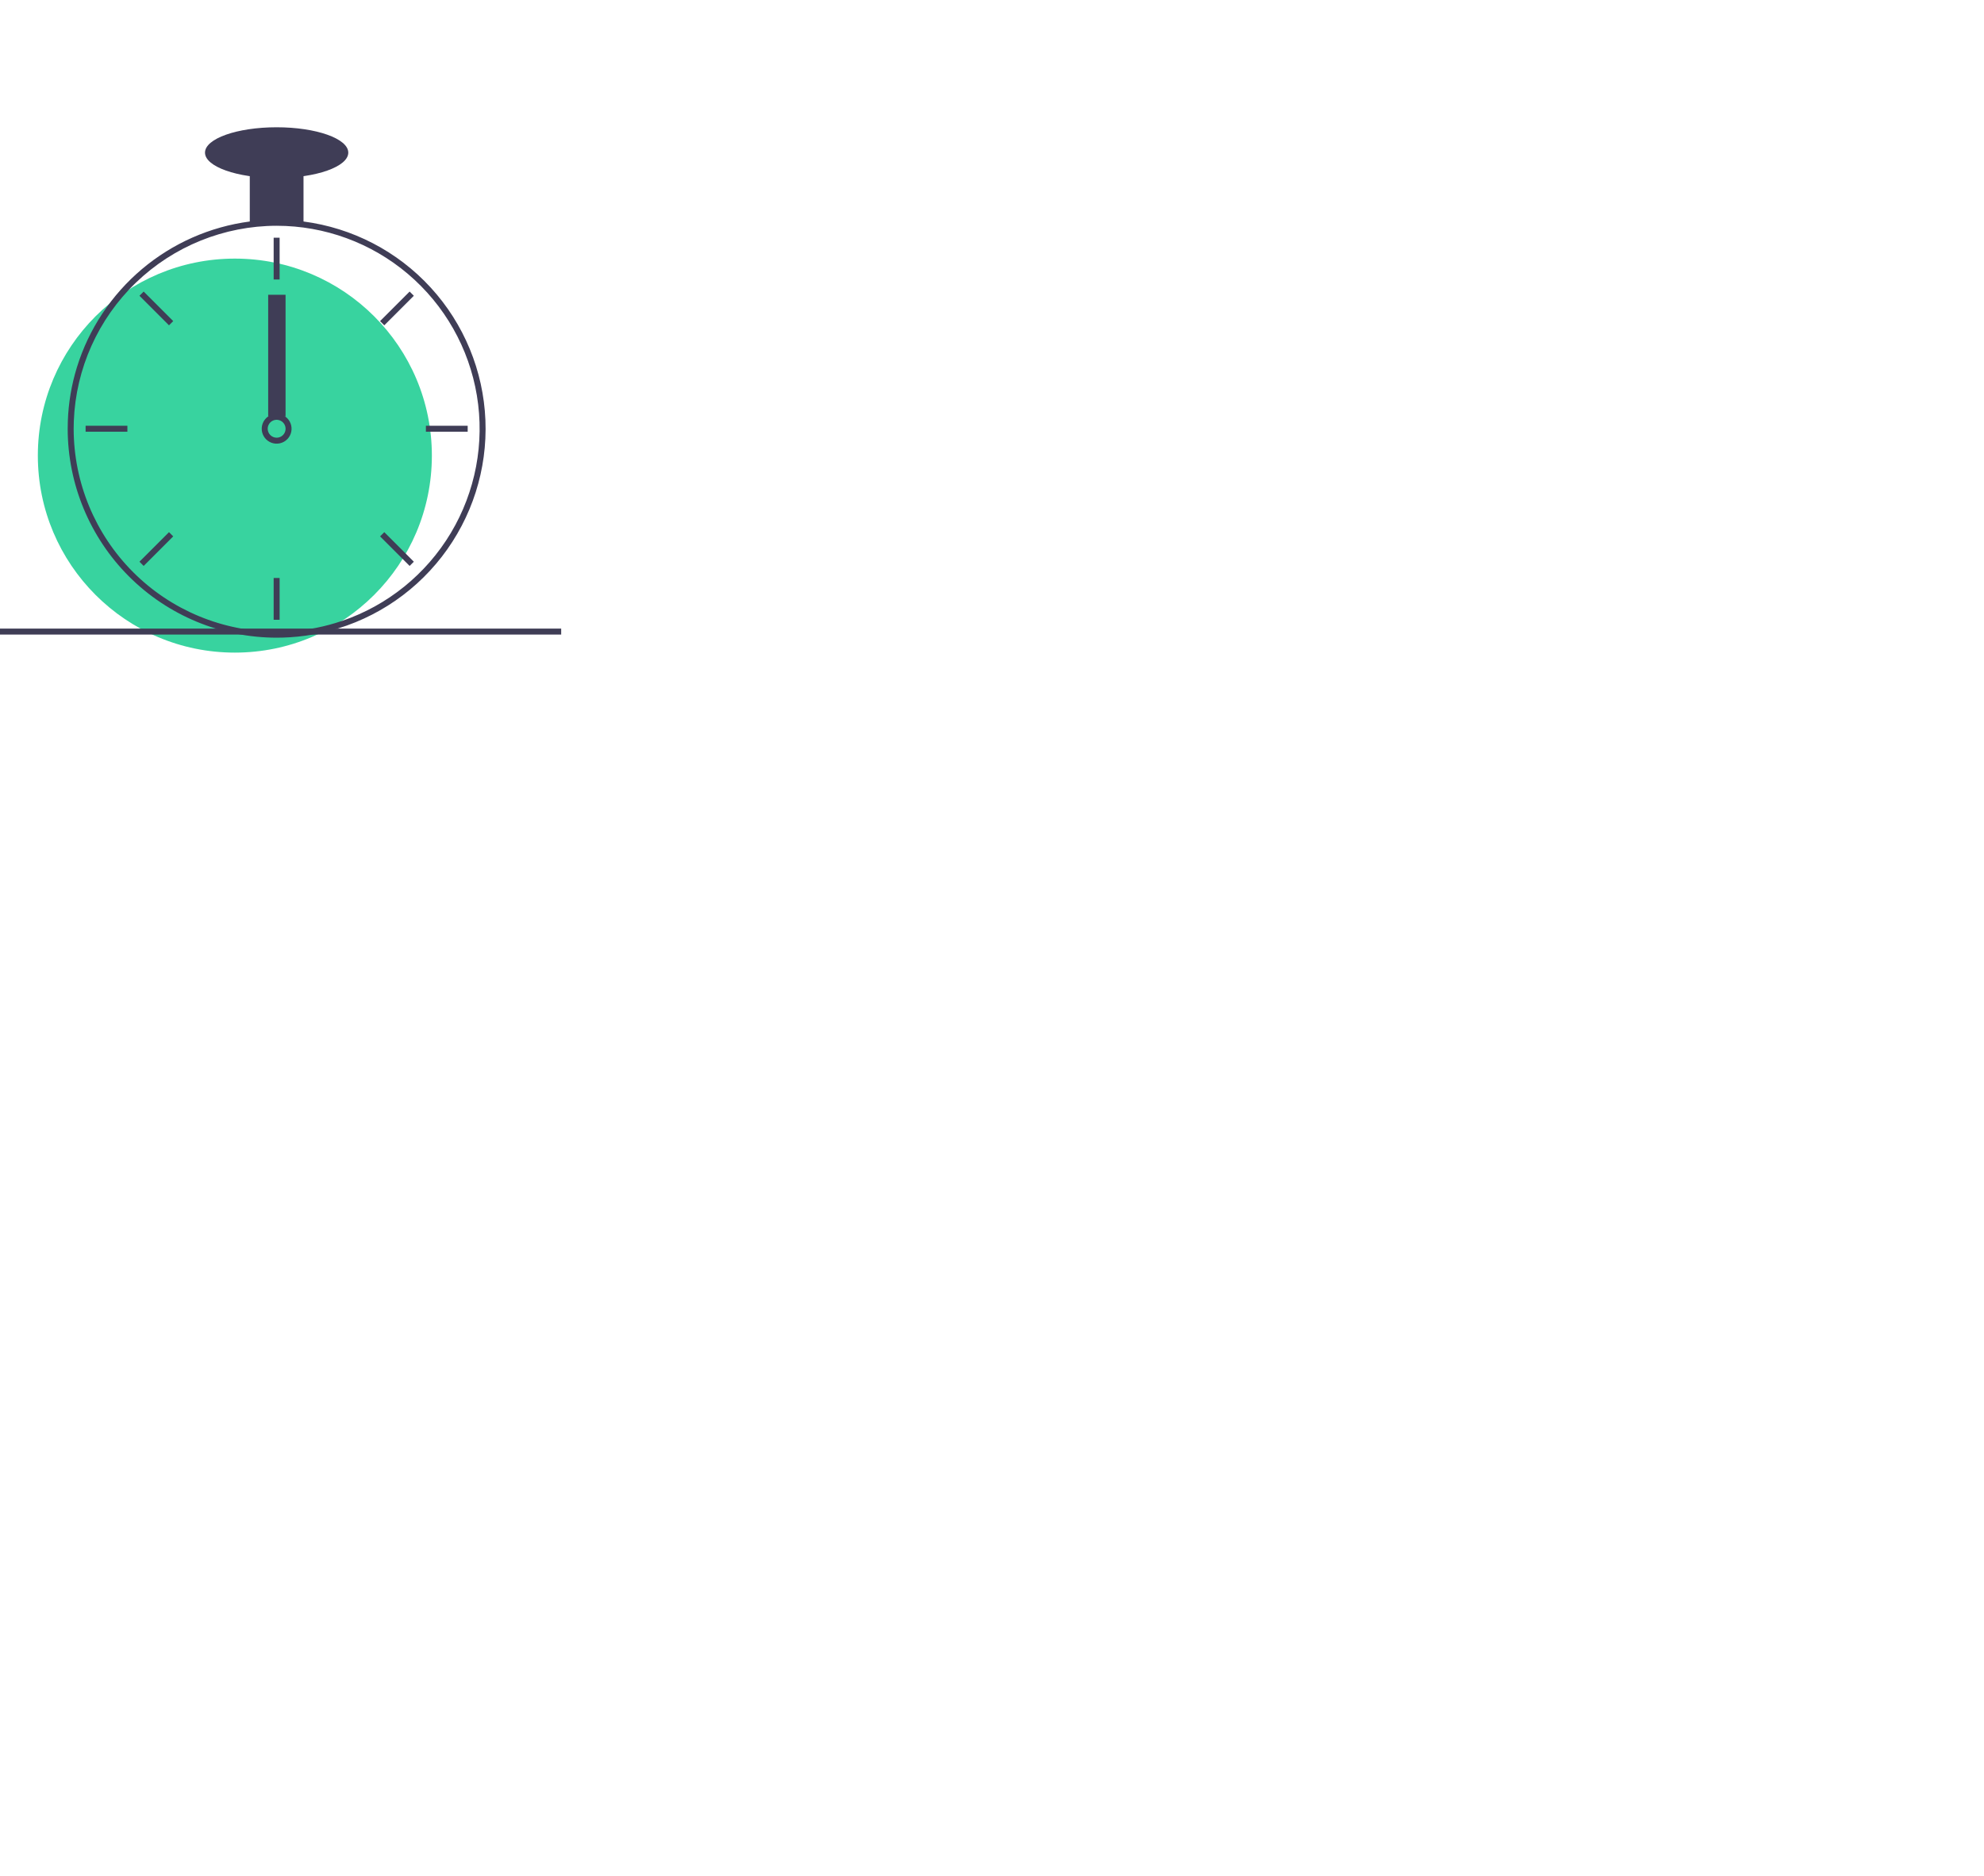 <svg
      width="1999"
      height="1890"
      viewBox="0 0 799 690"
      fill="none"
      xmlns="http://www.w3.org/2000/svg"
    >
      <path
        id="Vector_19"
        d="M94.58 230.113C138.399 230.113 173.921 194.592 173.921 150.773C173.921 106.955 138.399 71.433 94.58 71.433C50.762 71.433 15.24 106.955 15.24 150.773C15.24 194.592 50.762 230.113 94.58 230.113Z"
        fill="#38D39F"
      />
      <path
        id="Vector_20"
        d="M122.229 56.49C115.045 55.576 107.774 55.576 100.59 56.49C84.586 58.591 69.52 65.24 57.181 75.647C44.842 86.053 35.747 99.781 30.975 115.202C28.805 122.229 27.576 129.514 27.321 136.864C27.285 137.886 27.261 138.92 27.261 139.954C27.283 162.264 36.156 183.655 51.932 199.431C67.708 215.207 89.099 224.08 111.41 224.103C113.201 224.103 114.992 224.042 116.759 223.934C120.907 223.674 125.03 223.103 129.093 222.227C148.495 218.055 165.798 207.161 177.947 191.468C190.095 175.776 196.308 156.295 195.487 136.467C194.665 116.638 186.863 97.738 173.459 83.104C160.054 68.47 141.909 59.044 122.229 56.49H122.229ZM137.748 217.347H137.736C130.959 219.659 123.905 221.062 116.759 221.518C114.992 221.638 113.201 221.698 111.41 221.698C89.738 221.672 68.961 213.051 53.637 197.727C38.312 182.402 29.691 161.626 29.665 139.954C29.665 138.92 29.689 137.886 29.725 136.864C30.551 115.744 39.516 95.762 54.741 81.101C69.967 66.44 90.273 58.237 111.41 58.209C130.776 58.21 149.513 65.087 164.283 77.613C179.052 90.14 188.895 107.503 192.057 126.61C195.219 145.716 191.496 165.325 181.55 181.942C171.604 198.559 156.081 211.106 137.748 217.347H137.748Z"
        fill="#3F3D56"
      />
      <path
        id="Vector_21"
        d="M112.612 63.018H110.208V79.847H112.612V63.018Z"
        fill="#3F3D56"
      />
      <path
        id="Vector_22"
        d="M57.858 84.702L56.158 86.402L68.058 98.302L69.758 96.602L57.858 84.702Z"
        fill="#3F3D56"
      />
      <path
        id="Vector_23"
        d="M34.474 138.751V141.156H51.303V138.751H34.474Z"
        fill="#3F3D56"
      />
      <path
        id="Vector_24"
        d="M56.158 193.506L57.858 195.206L69.758 183.306L68.058 181.606L56.158 193.506Z"
        fill="#3F3D56"
      />
      <path
        id="Vector_25"
        d="M153.062 96.602L154.762 98.302L166.662 86.402L164.962 84.702L153.062 96.602Z"
        fill="#3F3D56"
      />
      <path
        id="Vector_26"
        d="M171.516 138.751V141.156H188.346V138.751H171.516Z"
        fill="#3F3D56"
      />
      <path
        id="Vector_27"
        d="M154.762 181.605L153.062 183.305L164.962 195.206L166.662 193.506L154.762 181.605Z"
        fill="#3F3D56"
      />
      <path
        id="Vector_28"
        d="M112.612 200.06H110.208V216.89H112.612V200.06Z"
        fill="#3F3D56"
      />
      <path
        id="Vector_29"
        d="M115.016 135.145C113.976 134.365 112.711 133.943 111.41 133.943C110.11 133.943 108.844 134.365 107.804 135.145C107.091 135.686 106.505 136.375 106.085 137.165C105.552 138.181 105.322 139.329 105.421 140.473C105.52 141.616 105.944 142.707 106.644 143.617C107.343 144.527 108.288 145.218 109.368 145.608C110.447 145.997 111.616 146.07 112.735 145.817C113.855 145.564 114.878 144.996 115.685 144.179C116.492 143.363 117.048 142.333 117.288 141.21C117.528 140.088 117.441 138.92 117.039 137.846C116.636 136.771 115.935 135.834 115.017 135.145H115.016ZM111.41 143.56C110.454 143.557 109.539 143.176 108.863 142.501C108.187 141.825 107.807 140.909 107.804 139.954C107.808 139.224 108.03 138.513 108.441 137.91C108.793 137.4 109.271 136.989 109.828 136.718C110.386 136.446 111.004 136.323 111.623 136.361C112.241 136.398 112.84 136.594 113.361 136.931C113.881 137.267 114.307 137.732 114.595 138.281C114.883 138.83 115.025 139.444 115.007 140.063C114.989 140.683 114.811 141.287 114.491 141.818C114.17 142.349 113.719 142.788 113.179 143.093C112.639 143.398 112.03 143.559 111.41 143.56V143.56Z"
        fill="#3F3D56"
      />
      <path
        id="Vector_30"
        d="M122.229 35.369H100.591V57.007H122.229V35.369Z"
        fill="#3F3D56"
      />
      <path
        id="Vector_31"
        d="M111.41 38.975C127.344 38.975 140.261 34.4 140.261 28.757C140.261 23.113 127.344 18.539 111.41 18.539C95.476 18.539 82.559 23.113 82.559 28.757C82.559 34.4 95.476 38.975 111.41 38.975Z"
        fill="#3F3D56"
      />
      <path id="clock-arrow" d="M115 86H108V135H115V86Z" fill="#3F3D56" />
      <path
        id="Vector_32"
        d="M226 220.44H0V222.844H226V220.44Z"
        fill="#3F3D56"
      />
    </svg>